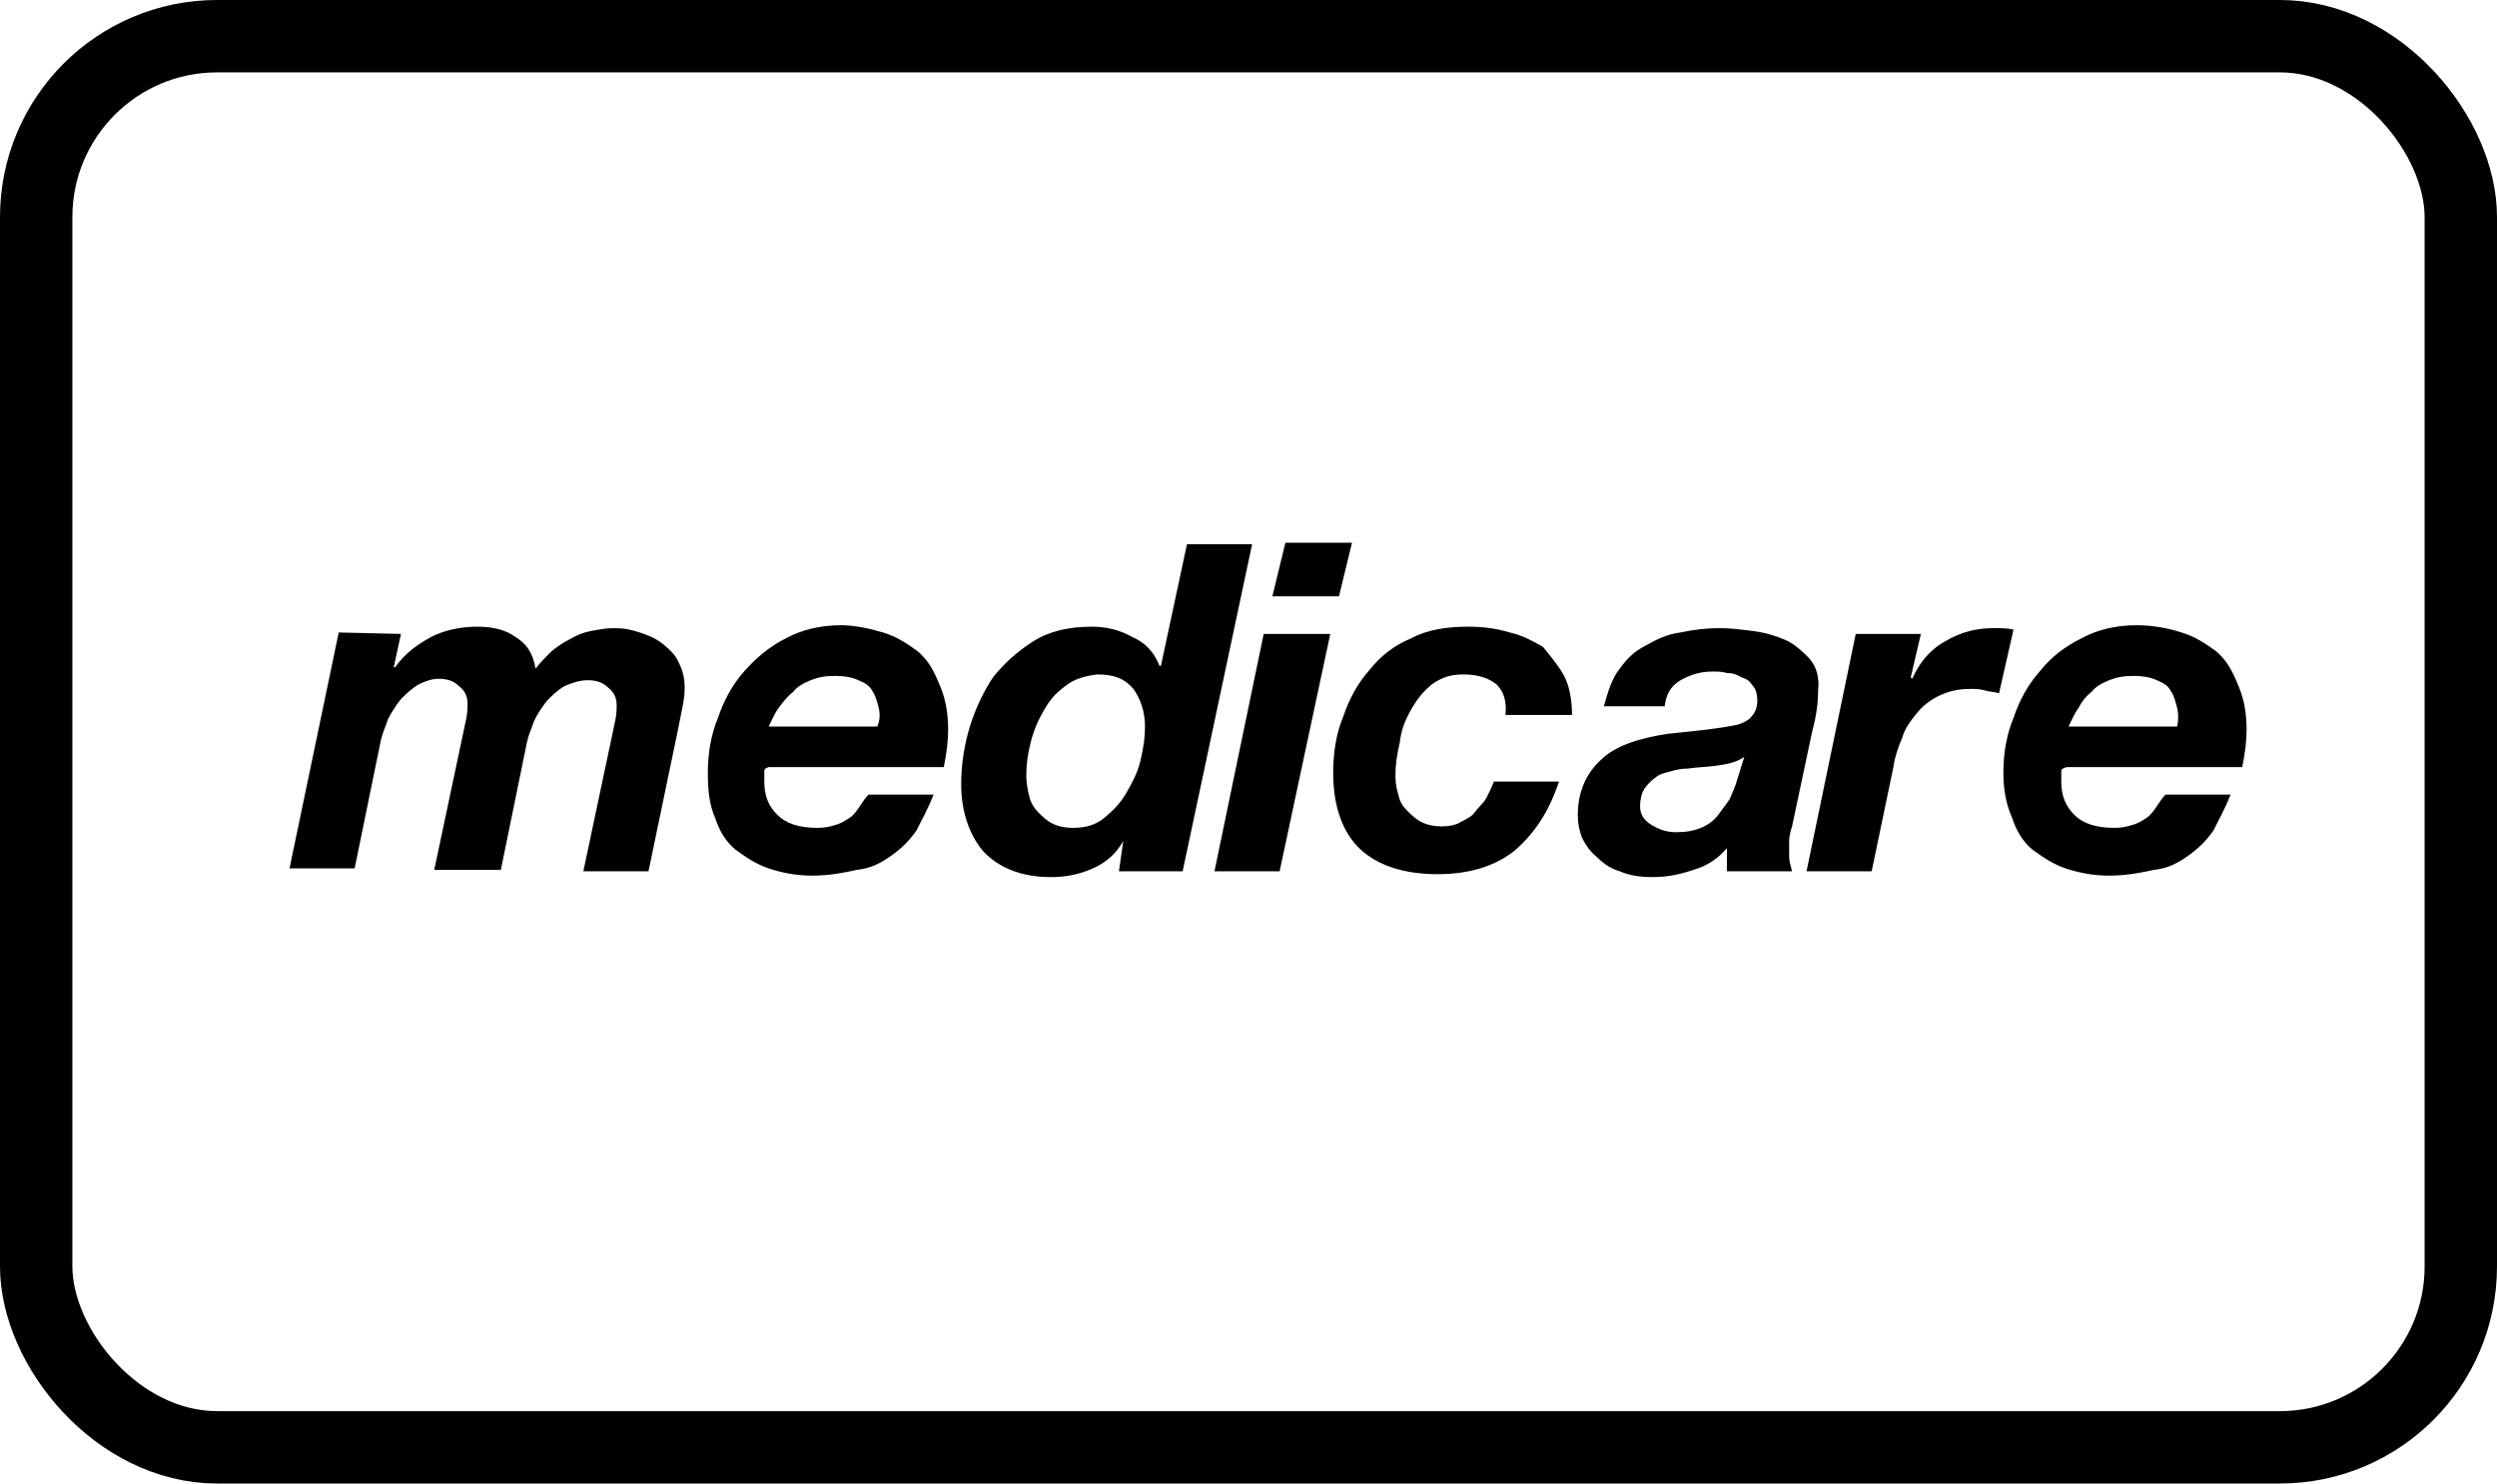 <svg xmlns="http://www.w3.org/2000/svg" width="69" height="41" viewBox="0 0 69 41">
    <g fill="none" fill-rule="evenodd">
        <g>
            <g transform="translate(-793 -747) translate(793 747)">
                <rect width="67" height="39" x="1" y="1" stroke="currentColor" stroke-width="2" rx="5"/>
                <g fill="currentColor" fill-rule="nonzero">
                    <path d="M3.08 2.52l-.2.92h.04c.28-.4.64-.64 1-.84.4-.2.84-.28 1.28-.28.4 0 .76.08 1.04.28.32.2.48.44.56.88.12-.16.28-.32.4-.44s.36-.28.52-.36c.2-.12.4-.2.6-.24.24-.04.4-.08.64-.08.28 0 .48.04.72.12.24.08.44.16.64.32s.36.32.44.52c.12.24.16.44.16.72 0 .2-.04.4-.08.6l-.12.6-.8 3.84h-1.8L9 4.92c.04-.16.04-.36.04-.44 0-.2-.08-.36-.24-.48-.16-.16-.36-.2-.56-.2-.24 0-.44.08-.64.16-.2.12-.36.28-.48.4-.16.2-.28.4-.36.56-.08.24-.16.4-.2.6l-.72 3.52H4l.88-4.16c.04-.16.04-.36.04-.44 0-.2-.08-.36-.24-.48-.16-.16-.36-.2-.56-.2-.2 0-.4.08-.56.16-.2.12-.36.28-.48.4-.16.2-.28.4-.36.56-.08.24-.16.4-.2.6L1.8 9H0l1.36-6.52 1.72.04zM13.12 6.32v.28c0 .4.12.68.36.92s.6.36 1.12.36c.2 0 .36-.04.48-.08.16-.04.28-.12.4-.2.12-.08.2-.2.28-.32.08-.12.16-.24.24-.32h1.8c-.16.4-.32.68-.48 1-.2.28-.4.48-.68.68-.28.2-.56.36-.96.4-.36.08-.76.16-1.24.16-.44 0-.84-.08-1.2-.2-.36-.12-.64-.32-.92-.52-.28-.24-.44-.52-.56-.88-.16-.36-.2-.76-.2-1.24 0-.52.08-1.04.28-1.52.16-.48.4-.92.72-1.28.32-.36.68-.68 1.16-.92.44-.24.96-.36 1.52-.36.36 0 .76.08 1.16.2.4.12.68.32.96.52.28.24.44.52.6.92.16.36.24.76.24 1.24 0 .32-.04.64-.12 1.04h-4.84c-.12.04-.12.08-.12.12zm3.16-1.76c-.04-.16-.08-.32-.16-.44-.08-.16-.2-.24-.4-.32-.16-.08-.4-.12-.64-.12-.28 0-.48.04-.68.12-.2.08-.4.2-.48.32-.16.12-.28.28-.4.44-.12.16-.2.36-.28.52h3c.08-.16.08-.36.04-.52zM23.04 8.24c-.2.36-.48.6-.84.76-.36.16-.72.24-1.16.24-.8 0-1.4-.24-1.84-.68-.4-.44-.64-1.12-.64-1.88 0-.52.08-1.08.24-1.6.16-.52.4-1 .64-1.36.32-.4.68-.72 1.12-1 .44-.28 1-.4 1.6-.4.4 0 .76.08 1.12.28.36.16.6.4.76.8h.04L24.8.04h1.8l-1.92 9.04h-1.76l.12-.84zm-1.6-4.28c-.28.2-.44.4-.6.68-.16.28-.28.56-.36.88-.08.32-.12.6-.12.92 0 .2.04.4.08.56.04.2.16.36.24.44.12.12.24.24.4.32.16.08.36.12.56.12.36 0 .64-.08.88-.28s.44-.4.6-.68c.16-.28.32-.56.4-.92.08-.36.12-.6.12-.92 0-.4-.12-.76-.32-1.04-.24-.28-.52-.4-1-.4-.32.04-.64.12-.88.32zM28.76 2.52l-1.4 6.56h-1.8l1.36-6.56h1.84zm-1.6-1.04L27.52 0h1.84L29 1.48h-1.84zM33.36 3.92c-.2-.16-.48-.28-.92-.28-.36 0-.6.08-.88.28-.24.2-.4.4-.56.68-.16.28-.28.56-.32.92-.08.36-.12.6-.12.92 0 .2.04.4.08.52.04.2.12.32.24.44s.24.24.4.32c.16.08.36.12.56.12.2 0 .4-.04.52-.12.16-.08.32-.16.4-.28.08-.12.24-.24.32-.4.08-.16.16-.32.2-.44h1.8c-.28.84-.68 1.44-1.24 1.92-.56.44-1.28.64-2.12.64-.92 0-1.64-.24-2.12-.68-.48-.44-.76-1.16-.76-2.12 0-.56.08-1.08.28-1.56.16-.48.4-.92.72-1.28.32-.4.68-.68 1.16-.88.44-.24 1-.32 1.56-.32.4 0 .76.04 1.16.16.36.08.64.24.92.4.16.2.4.48.56.76.16.28.24.68.24 1.12H33.6c.04-.36-.04-.64-.24-.84zM36.76 3.48c.2-.28.4-.48.72-.64.28-.16.6-.32.96-.36.36-.08.72-.12 1.08-.12.32 0 .6.04.92.08.32.04.6.12.88.24s.48.32.68.52c.2.24.28.52.24.88 0 .32-.04.68-.16 1.12l-.56 2.64c-.04.12-.08.28-.08.4v.44c0 .12.04.24.08.4h-1.8v-.64c-.24.28-.52.48-.92.6-.36.12-.72.2-1.12.2-.36 0-.64-.04-.92-.16-.28-.08-.48-.24-.64-.4-.2-.16-.32-.36-.4-.52-.08-.2-.12-.4-.12-.64 0-.64.24-1.16.64-1.52.4-.4 1.08-.6 1.84-.72.4-.04.8-.08 1.12-.12.32-.04.56-.08.76-.12.2-.04.4-.16.44-.24.12-.12.16-.28.16-.44 0-.16-.04-.32-.12-.4-.08-.12-.16-.2-.32-.24-.12-.08-.24-.12-.4-.12-.12-.04-.28-.04-.4-.04-.32 0-.6.08-.88.24-.28.16-.4.4-.44.72h-1.68c.12-.44.24-.8.44-1.04zm2.68 2.68c-.28.04-.52.04-.8.08-.16 0-.36.04-.48.08-.16.04-.32.08-.4.16-.12.08-.24.2-.32.32-.08.12-.12.32-.12.48 0 .24.12.4.32.52s.4.2.68.2.48-.04.68-.12c.2-.08.36-.2.48-.36.12-.16.24-.32.32-.44.08-.2.16-.36.2-.52l.2-.64c-.24.16-.48.2-.76.24zM45.08 2.52l-.28 1.2.04.04c.2-.44.48-.8.92-1.04.4-.24.84-.36 1.32-.36.2 0 .4 0 .56.04l-.4 1.76c-.12-.04-.28-.04-.4-.08s-.28-.04-.4-.04c-.36 0-.64.08-.88.2-.24.12-.44.28-.6.48-.16.2-.32.4-.4.68-.12.28-.2.52-.24.8l-.6 2.88h-1.8l1.36-6.56h1.8zM48.96 6.32v.28c0 .4.12.68.36.92s.6.36 1.12.36c.2 0 .36-.04.48-.08.16-.04.28-.12.4-.2.12-.08.2-.2.28-.32.08-.12.16-.24.24-.32h1.8c-.16.4-.32.68-.48 1-.2.28-.4.48-.68.68-.28.2-.56.36-.96.4-.36.08-.76.16-1.24.16-.44 0-.84-.08-1.2-.2-.36-.12-.64-.32-.92-.52-.28-.24-.44-.52-.56-.88-.16-.36-.24-.76-.24-1.24 0-.52.08-1.04.28-1.52.16-.48.4-.92.72-1.28.32-.4.68-.68 1.16-.92.44-.24.96-.36 1.52-.36.44 0 .88.08 1.24.2.4.12.68.32.96.52.28.24.44.52.6.92.16.36.24.76.24 1.24 0 .32-.04.64-.12 1.04h-4.84c-.16.04-.16.08-.16.12zm3.2-1.76c-.04-.16-.08-.32-.16-.44-.08-.16-.2-.24-.4-.32-.16-.08-.4-.12-.64-.12-.28 0-.48.04-.68.12-.2.08-.4.2-.48.32-.16.12-.28.28-.36.44-.12.16-.2.36-.28.52h3c.04-.16.04-.36 0-.52z" transform="translate(8 15)"/>
                </g>
            </g>
        </g>
    </g>
</svg>
